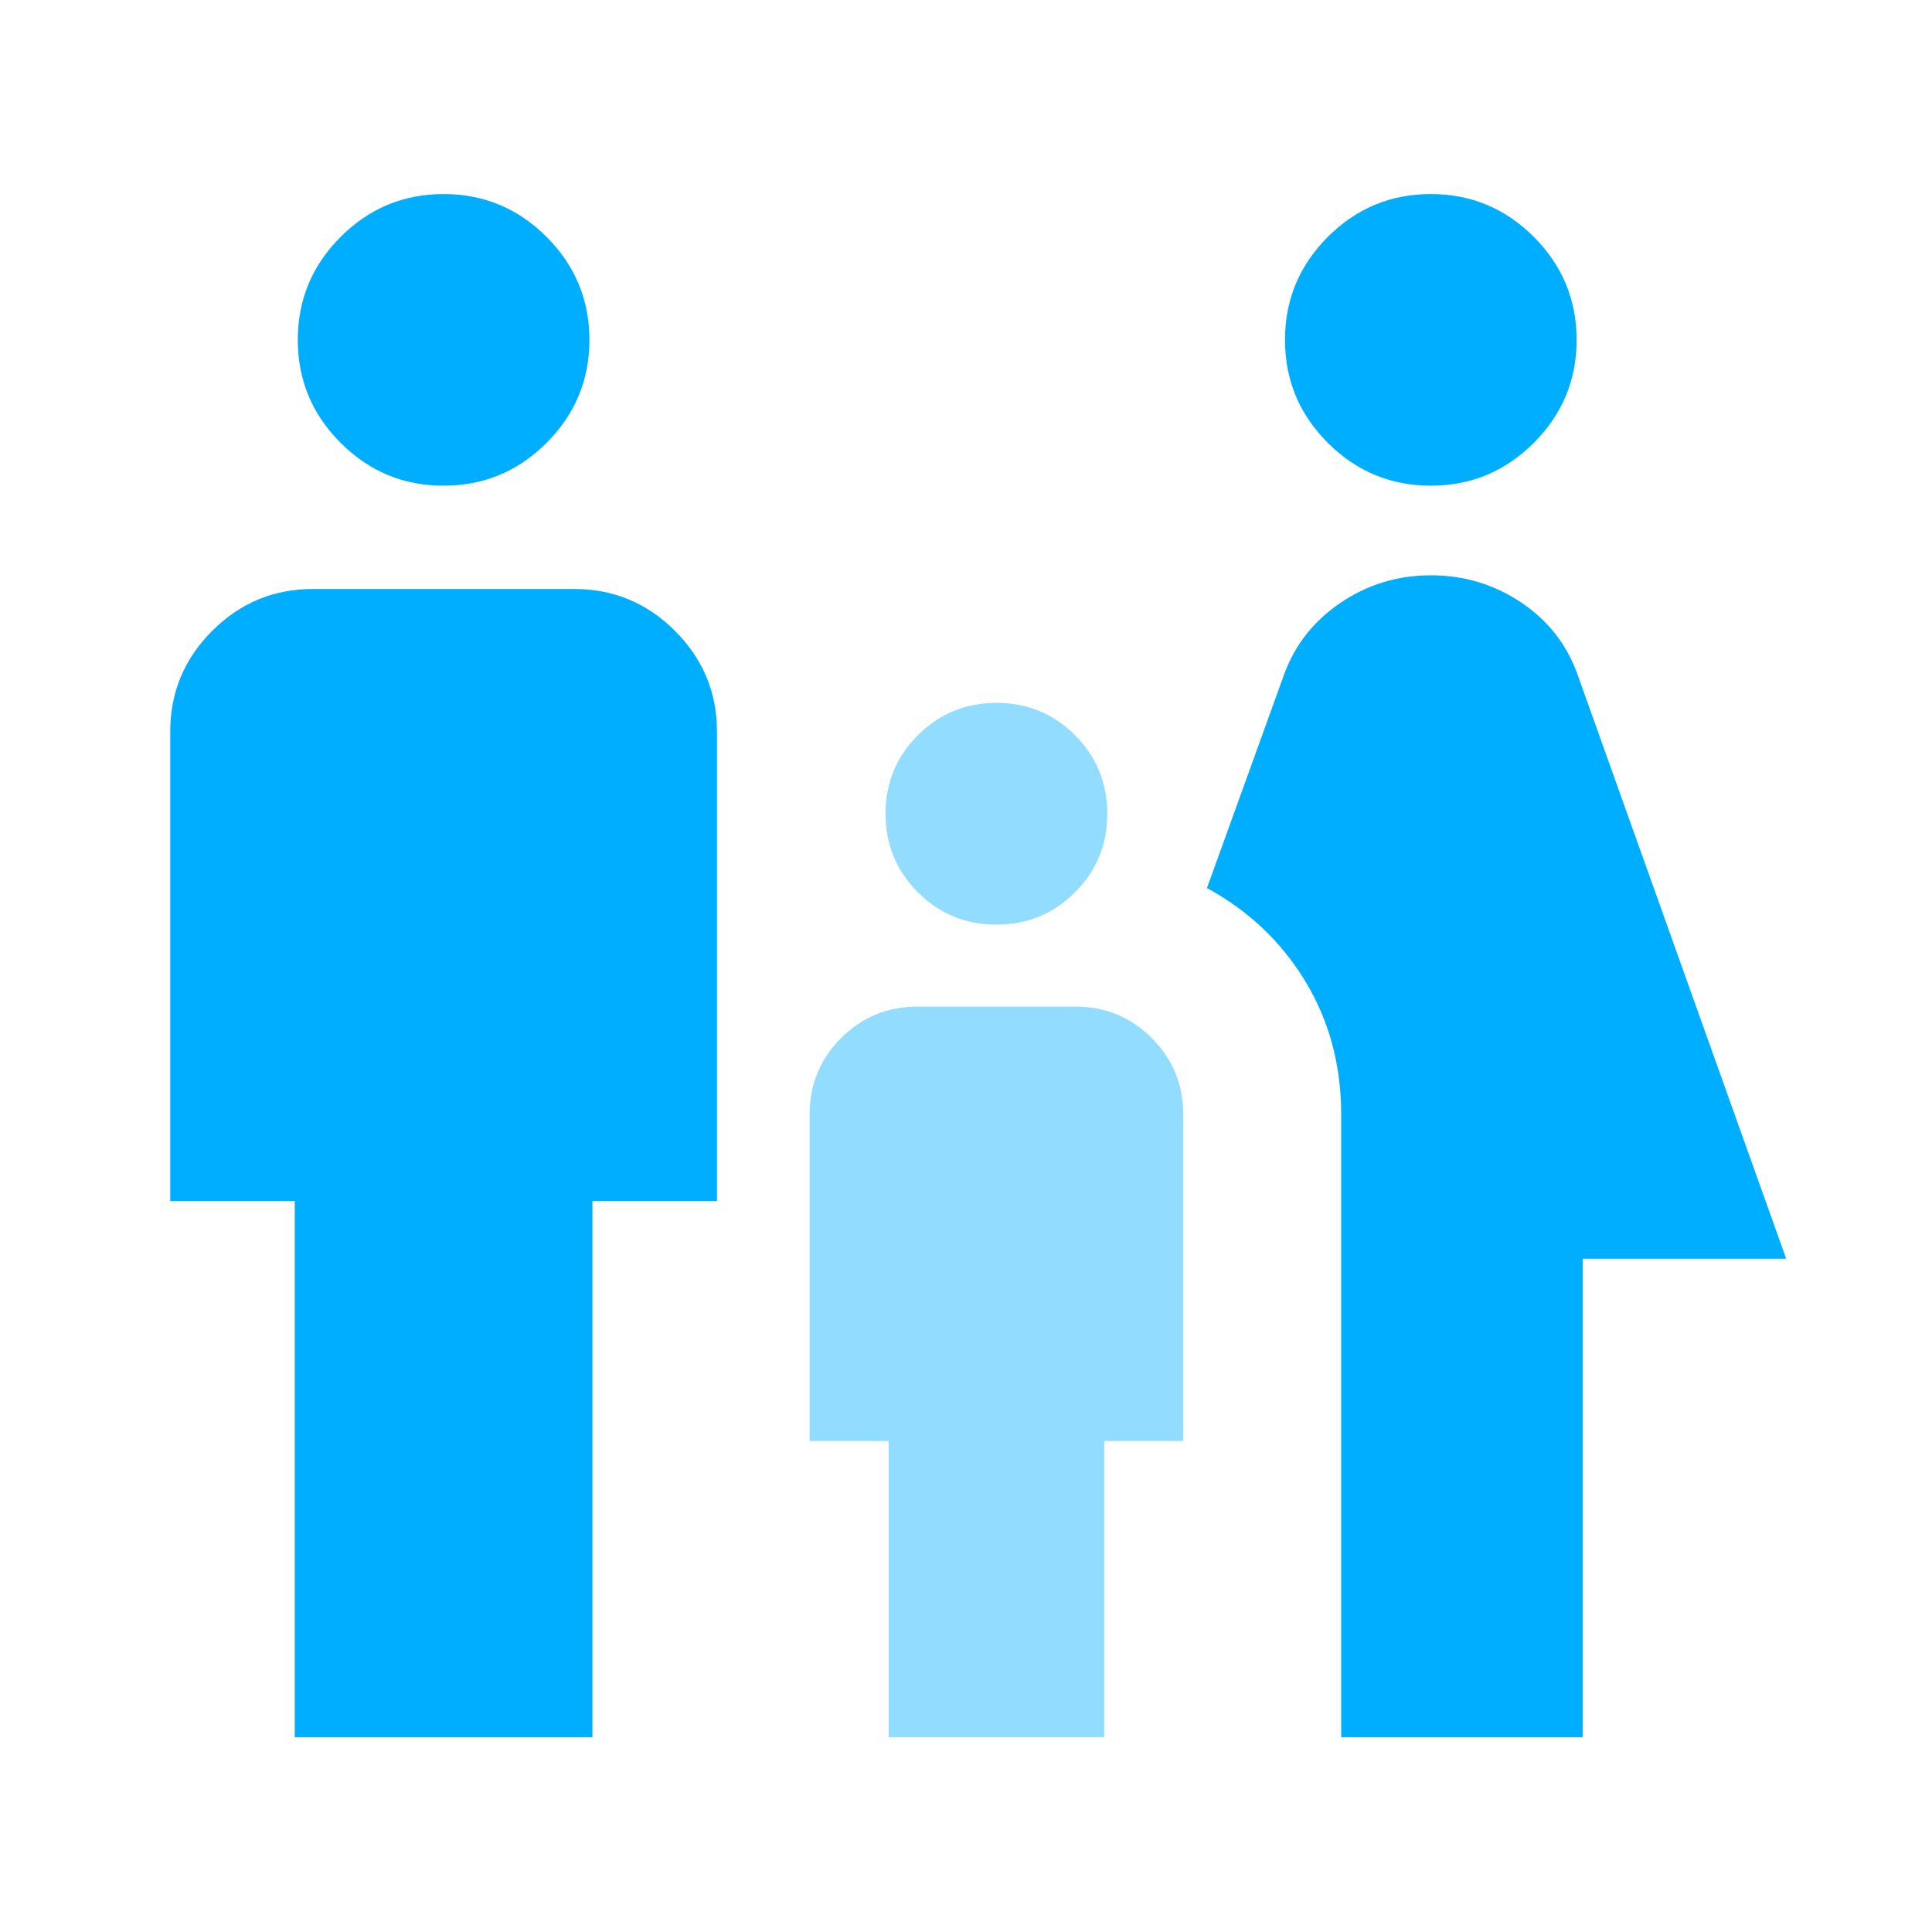 <svg width="36" height="36" viewBox="0 0 36 36" fill="none" xmlns="http://www.w3.org/2000/svg">
<path d="M18.565 17.229C17.991 17.229 17.503 17.028 17.102 16.626C16.702 16.224 16.501 15.736 16.501 15.161C16.501 14.587 16.702 14.1 17.104 13.699C17.506 13.298 17.994 13.097 18.569 13.097C19.143 13.097 19.631 13.298 20.032 13.7C20.432 14.102 20.633 14.591 20.633 15.165C20.633 15.739 20.432 16.227 20.03 16.628C19.628 17.029 19.14 17.229 18.565 17.229ZM16.558 32.37V26.851H15.086V20.767C15.086 20.209 15.281 19.734 15.672 19.343C16.063 18.953 16.537 18.757 17.095 18.757H20.039C20.597 18.757 21.071 18.953 21.462 19.343C21.852 19.734 22.048 20.209 22.048 20.767V26.851H20.576V32.37H16.558Z" fill="#92DDFF"/>
<path d="M26.661 9.05C25.914 9.05 25.274 8.784 24.742 8.252C24.21 7.72 23.944 7.081 23.944 6.333C23.944 5.586 24.21 4.947 24.742 4.414C25.274 3.882 25.914 3.616 26.661 3.616C27.408 3.616 28.048 3.882 28.58 4.414C29.112 4.947 29.378 5.586 29.378 6.333C29.378 7.081 29.112 7.72 28.58 8.252C28.048 8.784 27.408 9.05 26.661 9.05ZM24.991 32.37V20.767C24.991 19.847 24.768 19.02 24.322 18.284C23.876 17.549 23.265 16.97 22.49 16.547L23.905 12.63C24.101 12.055 24.453 11.593 24.962 11.244C25.47 10.895 26.037 10.72 26.661 10.72C27.285 10.72 27.852 10.892 28.36 11.237C28.869 11.581 29.221 12.046 29.417 12.63L33.283 23.455H29.491V32.37H24.991ZM8.266 9.05C7.518 9.05 6.879 8.784 6.347 8.252C5.815 7.72 5.549 7.081 5.549 6.333C5.549 5.586 5.815 4.947 6.347 4.414C6.879 3.882 7.518 3.616 8.266 3.616C9.013 3.616 9.652 3.882 10.184 4.414C10.716 4.947 10.983 5.586 10.983 6.333C10.983 7.081 10.716 7.72 10.184 8.252C9.652 8.784 9.013 9.05 8.266 9.05ZM5.492 32.37V22.38H3.172V13.635C3.172 12.903 3.432 12.277 3.953 11.756C4.474 11.235 5.1 10.975 5.832 10.975H10.699C11.431 10.975 12.057 11.235 12.578 11.756C13.099 12.277 13.36 12.903 13.36 13.635V22.38H11.039V32.37H5.492Z" fill="#00AEFF"/>
</svg>
